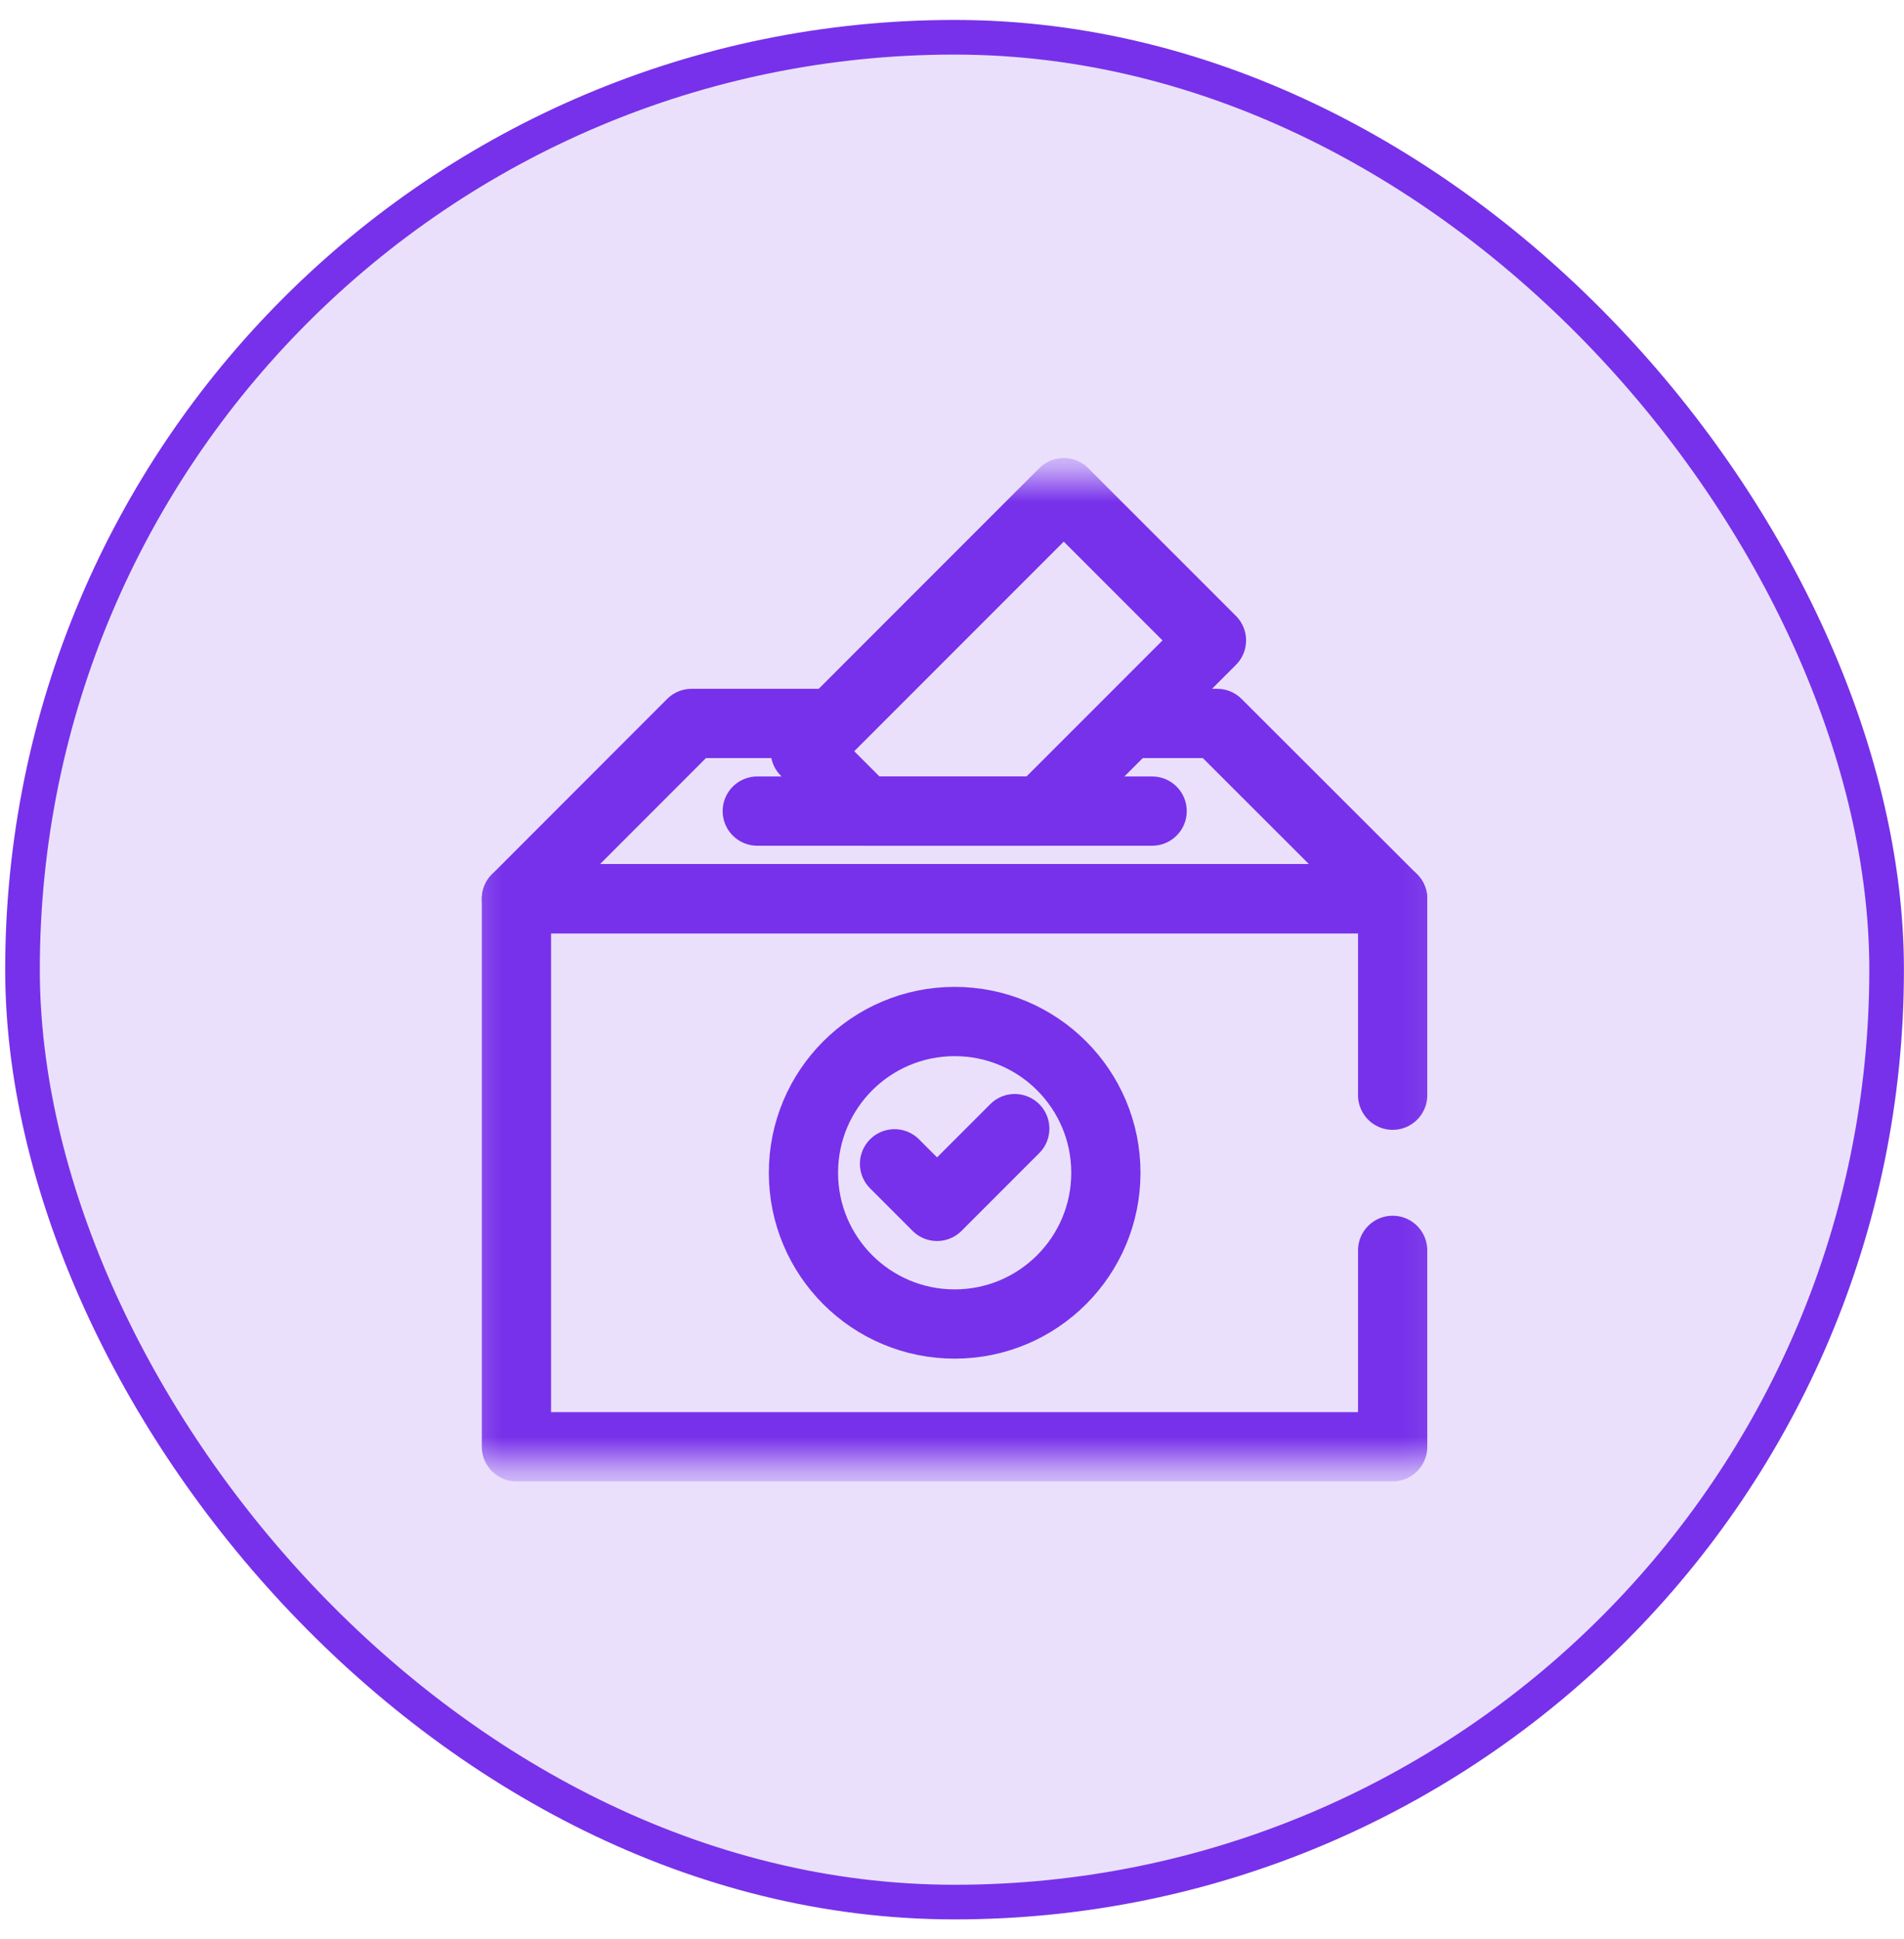 <svg viewBox="0 0 55 56" fill="none" xmlns="http://www.w3.org/2000/svg">
<rect x="0.65" y="1.076" width="53.848" height="53.848" rx="26.924" fill="#7731EA" fill-opacity="0.15"/>
<rect x="0.65" y="1.076" width="53.848" height="53.848" rx="26.924" stroke="#7731EA"/>
<mask id="mask0_7884_2087" style="mask-type:luminance" maskUnits="userSpaceOnUse" x="13" y="13" width="29" height="30">
<path d="M40.909 41.336V14.665H14.238V41.336H40.909Z" fill="white" stroke="white" stroke-width="2"/>
</mask>
<g mask="url(#mask0_7884_2087)">
<path d="M40.229 31.625V25.953H14.918V41.776H40.229V36.105" stroke="#7731EA" stroke-width="2" stroke-miterlimit="10" stroke-linecap="round" stroke-linejoin="round"/>
<path d="M32.65 20.89H35.159L40.229 25.953H14.918L19.978 20.89H23.747" stroke="#7731EA" stroke-width="2" stroke-miterlimit="10" stroke-linecap="round" stroke-linejoin="round"/>
</g>
<path d="M21.875 23.421H33.281" stroke="#7731EA" stroke-width="2" stroke-miterlimit="10" stroke-linecap="round" stroke-linejoin="round"/>
<mask id="mask1_7884_2087" style="mask-type:luminance" maskUnits="userSpaceOnUse" x="13" y="13" width="29" height="30">
<path d="M40.909 41.336V14.665H14.238V41.336H40.909Z" fill="white" stroke="white" stroke-width="2"/>
</mask>
<g mask="url(#mask1_7884_2087)">
<path d="M27.577 29.497C25.165 29.497 23.209 31.452 23.209 33.865C23.209 36.277 25.165 38.232 27.577 38.232C29.989 38.232 31.945 36.277 31.945 33.865C31.945 31.452 29.989 29.497 27.577 29.497Z" stroke="#7731EA" stroke-width="2" stroke-miterlimit="10" stroke-linecap="round" stroke-linejoin="round"/>
<path d="M25.84 33.606L27.068 34.835L29.313 32.59" stroke="#7731EA" stroke-width="2" stroke-miterlimit="10" stroke-linecap="round" stroke-linejoin="round"/>
<path d="M28.956 15.997L23.262 21.692L24.991 23.421H30.066L34.995 18.492L30.728 14.226L28.956 15.997Z" stroke="#7731EA" stroke-width="2" stroke-miterlimit="10" stroke-linecap="round" stroke-linejoin="round"/>
</g>
</svg>
